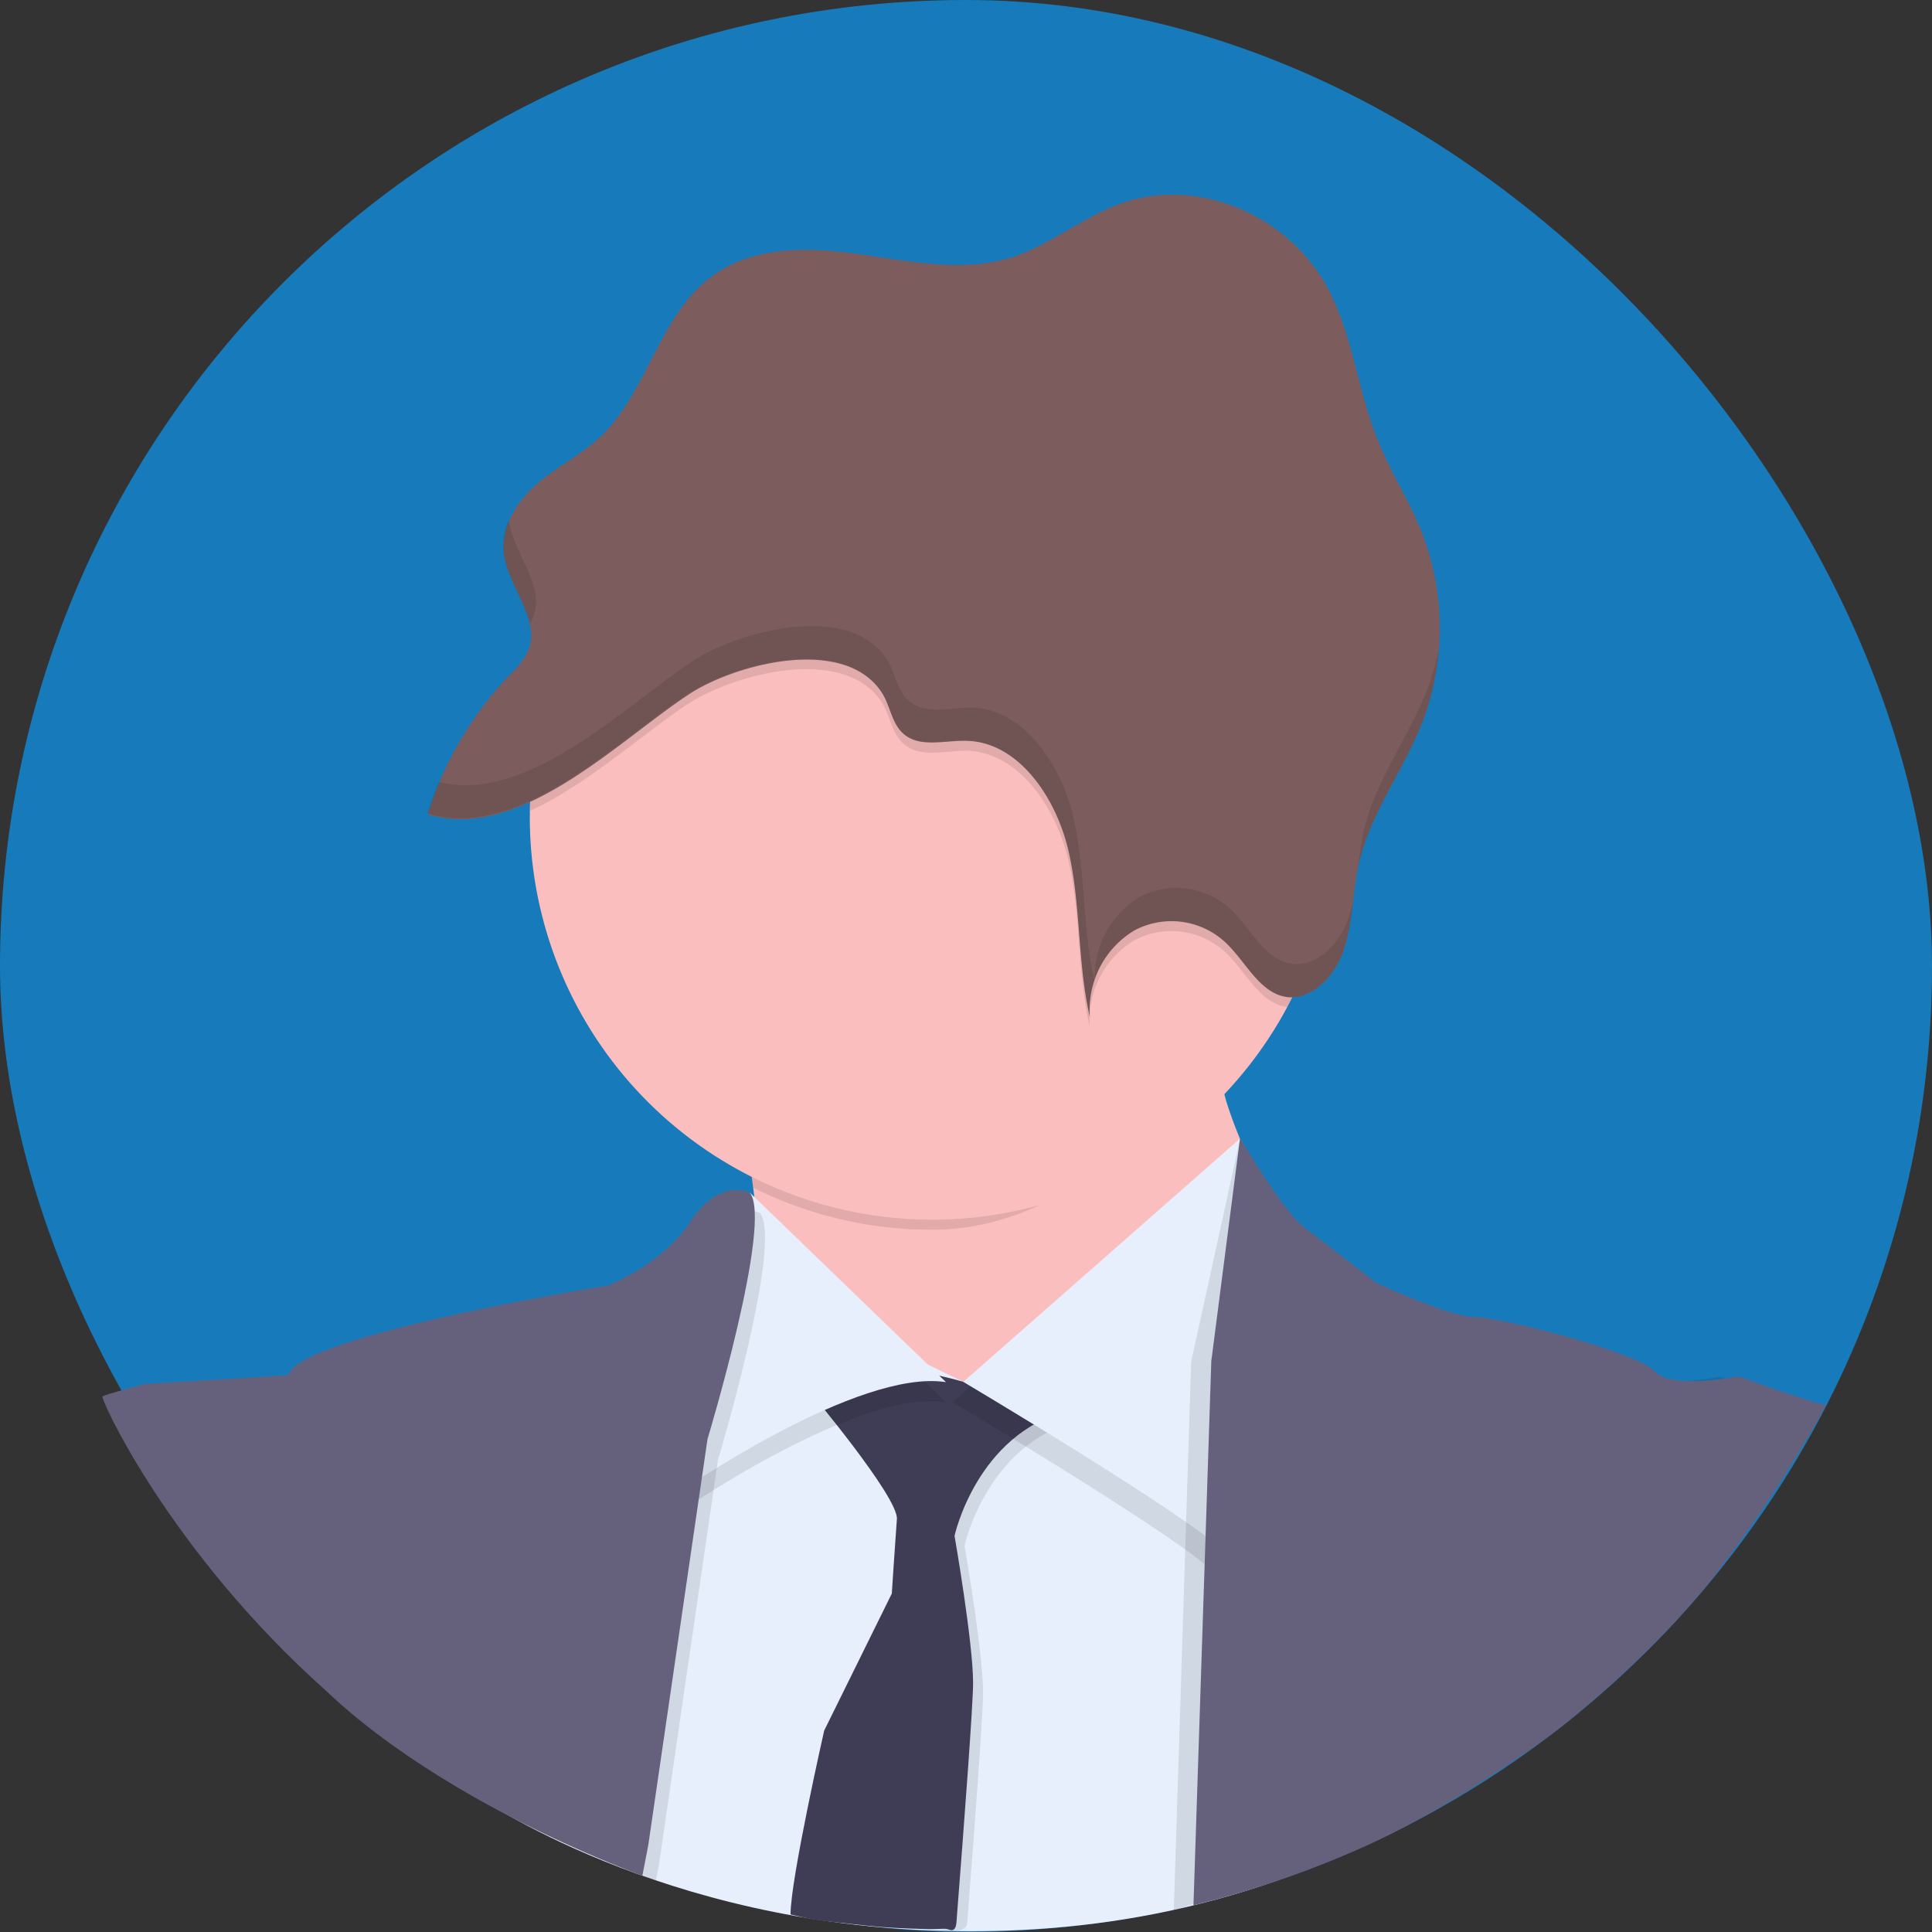 <svg xmlns="http://www.w3.org/2000/svg" width="380" height="380"><rect width="100%" height="100%" fill="#333333" stroke="none"/><g data-name="Avatar"><rect data-name="Rectangle 6" width="380" height="380" rx="190" fill="#177abb"/><path data-name="Path 180" d="M253.248 240.55l-49.25 52.573s-63.178-25.292-56.535-33.941c2.578-3.356 2.162-13.839.676-25.569-2.336-18.406-7.318-39.632-7.318-39.632s110.422-17.956 101.1.657c-3.461 6.816-2.8 14.756-.692 22.091a83.032 83.032 0 0 0 12.022 23.821z" fill="#fbbebe"/><path data-name="Path 181" d="M241.918 194.638c-3.461 6.816-5.018 7.473-2.891 14.808-14.443 15.569-32.868 32.436-55.633 32.436a78.758 78.758 0 0 1-35.256-8.269c-2.336-18.406-7.318-39.633-7.318-39.633s110.42-17.956 101.098.658z" opacity=".1"/><path data-name="Path 182" d="M262.555 160.714a79.174 79.174 0 1 1-158.349 0c.008-.381.008-.761.008-1.142a79.163 79.163 0 1 1 158.322 1.142z" fill="#fbbebe"/><path data-name="Path 183" d="M162.098 258.507l-61.205 28.613-8.655 65.126s33.979 24.7 88.51 27.34c26 1.262 59.031-1.732 92.377-19.375l-1.263-62.469-10.64-33.924-28.613-17.3-29.3 23.3-13.839 1.972z" fill="#e7effd"/><path data-name="Path 184" d="M161.094 275.477s17.628 20.95 17.3 25.274-.986 14.635-.986 14.635l-13.321 26.952s-4.59 21.073-6.582 33.848c-.272 1.746 13.862 2.113 13.862 2.113a58.738 58.738 0 0 0 10.839 1.08c2.335.032 7.823 1.361 8.014-1.08 1.547-19.875 3.137-41.316 3.137-45.32 0-7.975-3.649-28.942-3.649-28.942s4.325-19.963 22.282-24.617-1.333-1-1.333-1l-10.378-8.323-8.979 3.667s-24.877-7.594-30.206 1.713z" opacity=".1"/><path data-name="Path 185" d="M159.106 273.523s17.628 20.949 17.3 25.274-1 14.635-1 14.635l-13.3 26.952s-6.618 29.192-6.618 36.164c5.8 1.381 5.248 1.1 15.051 2.209 3.069.346 6.562.534 11.462.668 1.881.112 3.458-.181 4.329 0 .526.171 1.628.763 1.79-1.308 1.594-20.424 3.275-42.968 3.275-47.092 0-7.992-3.65-28.942-3.65-28.942s4.324-19.946 22.281-24.617-1.333-.986-1.333-.986l-10.38-8.321-8.839 3.633s-25.04-7.632-30.368 1.731z" fill="#3f3d56"/><path data-name="Path 186" d="M147.463 238.56s-2.664 1.989-3.321 15.292-9.981 43.248-9.981 43.248 34.6-23.959 51.9-21.3z" opacity=".1"/><path data-name="Path 187" d="M147.463 234.565s-2.664 1.989-3.321 15.31-9.981 43.248-9.981 43.248 34.6-23.942 51.9-21.278z" fill="#e7effd"/><path data-name="Path 188" d="M241.935 227.905l-54.562 47.9s45.912 27.281 51.9 33.941 11.971-65.2 11.971-65.2z" opacity=".1"/><path data-name="Path 189" d="M243.924 223.925l-54.458 47.87s45.895 27.264 51.9 33.924 11.989-65.2 11.989-65.2z" fill="#e7effd"/><path data-name="Path 190" d="M149.452 238.559s-5.986-2.993-11.642 5.656-16.3 12.629-16.3 12.629-60.548 9.653-62.866 17.628l-28.267 1.73s.137-.7-2.121 1.006c-2.585 1.922 24.485 56.671 100.706 92.849l.609-3.068 11.642-79.836s12.91-42.936 8.239-48.594z" opacity=".1"/><path data-name="Path 191" d="M147.463 234.564s-5.985-2.993-11.643 5.657-16.3 12.646-16.3 12.646-60.547 9.636-62.865 17.628l-28.284 1.73s-6.913 1.831-8.215 2.419c-.563.242 13.118 30.378 43.91 57.856 15.036 14.33 38.663 27.478 62.274 36.453l1.173-6.063 11.642-79.836s12.962-42.833 8.308-48.49z" fill="#65617d"/><path data-name="Path 192" d="M234.289 267.83l9.635-43.905s4.325 14.306 8.65 17.628l14.307 10.968s14.307 6.66 19.289 6.66 31.934 6.92 35.256 10.639 16.643 1 16.643 1 9.5 2.856 19.151 5.191-74.285 84.384-126.347 99.708z" opacity=".1"/><path data-name="Path 193" d="M234.738 374.753l3.511-107.043 5.656-43.906s8.322 14.306 12.646 17.611S270.84 252.4 270.84 252.4s14.307 6.66 19.306 6.66 31.935 6.92 35.256 10.639 16.643 1 16.643 1 9.226 3.536 17.1 5.736a260.06 260.06 0 0 1-22.507 34.244c-12.895 16.252-30.654 29.826-30.654 29.826s-18.365 13.808-36.316 22.093a199.381 199.381 0 0 1-34.93 12.155z" fill="#65617d"/><path data-name="Path 194" d="M262.555 160.714a78.882 78.882 0 0 1-9.359 37.366l-.588-.1c-5.018-1.055-7.629-6.92-11.469-10.552a15.57 15.57 0 0 0-17.957-2.526 18.268 18.268 0 0 0-8.822 17.074c-2.527-10.656-1.73-21.987-4.2-32.661s-9.931-21.468-20.119-21.659c-4.395 0-9.531 1.626-12.7-1.73-1.92-1.989-2.318-5.19-3.754-7.525-7.283-11.8-29.408-5.83-38.507.208-8.754 5.813-19.583 15.708-30.846 20.9a79.164 79.164 0 0 1 158.323 1.142z" opacity=".1"/><path data-name="Path 196" d="M173.584 136.461c1.453 2.4 1.834 5.553 3.754 7.525 3.166 3.287 8.3 1.609 12.7 1.73 10.189.173 17.646 10.985 20.12 21.659s1.729 21.987 4.2 32.644a18.233 18.233 0 0 1 8.84-17.057 15.57 15.57 0 0 1 17.939 2.508c3.841 3.65 6.452 9.5 11.47 10.552s9.86-3.754 11.659-9.047 1.73-11.089 2.872-16.573c2.266-10.38 9.029-18.873 12.784-28.734a52.106 52.106 0 0 0-.347-37.159c-2.491-6.245-6.21-11.867-8.649-18.112-3.841-9.48-4.843-20.171-9.5-29.2-7.836-15.12-26.278-22.7-41.432-17.005-7.231 2.716-13.511 7.975-20.846 10.38-9.844 3.148-20.344.779-30.533-.64s-21.412-1.56-29.595 5.187c-9.411 7.7-11.989 22.178-20.759 30.637-3.721 3.546-8.339 5.813-12.266 9.1s-7.3 8.165-6.92 13.511c.588 6.92 7.335 13.147 4.843 19.531a15.8 15.8 0 0 1-3.684 4.861 69.3 69.3 0 0 0-16.105 27.4c17.8 5.553 37.072-14.064 51-23.337 9.012-6.174 31.172-12.073 38.455-.361z" fill="#7c5c5c"/><g data-name="Group 3" opacity=".1"><path data-name="Path 160" d="M104.856 121.289c2.439-6.245-3.945-12.352-4.771-19.029a12.544 12.544 0 0 0-1.072 6.02c.433 5.034 4.153 9.757 5.19 14.41a7.964 7.964 0 0 0 .657-1.4z"/><path data-name="Path 161" d="M215.257 192.926c-2.386-10.5-1.729-21.607-4.115-32.09s-9.913-21.486-20.1-21.659c-4.395 0-9.533 1.609-12.716-1.73-1.9-1.972-2.3-5.19-3.737-7.525-7.282-11.8-29.408-5.812-38.525.225-13.614 9.047-32.3 27.956-49.734 23.665a65.012 65.012 0 0 0-2.266 6.159c17.8 5.553 37.071-14.064 51-23.337 9.083-6.037 31.243-12.109 38.525-.225 1.454 2.4 1.835 5.553 3.754 7.525 3.167 3.287 8.3 1.609 12.7 1.73 10.189.173 17.646 10.985 20.119 21.659s1.729 21.987 4.2 32.644a18 18 0 0 1 .9-7.041z"/><path data-name="Path 162" d="M265.272 180.435c-1.73 5.293-6.557 10.137-11.678 9.047s-7.629-6.92-11.453-10.552a15.568 15.568 0 0 0-17.956-2.508 18.13 18.13 0 0 0-8.822 16.123 17.3 17.3 0 0 1 7.837-9.636 15.569 15.569 0 0 1 17.939 2.508c3.84 3.65 6.452 9.5 11.469 10.552s9.861-3.754 11.659-9.047a45.274 45.274 0 0 0 1.834-9.549 26.948 26.948 0 0 1-.829 3.062z"/><path data-name="Path 163" d="M280.91 135.126c-3.737 9.861-10.519 18.372-12.768 28.751-.449 2.093-.709 4.238-.969 6.383 2.283-10.379 9.013-18.822 12.75-28.647a51.335 51.335 0 0 0 3.079-13.839 50.555 50.555 0 0 1-2.093 7.352z"/></g></g></svg>